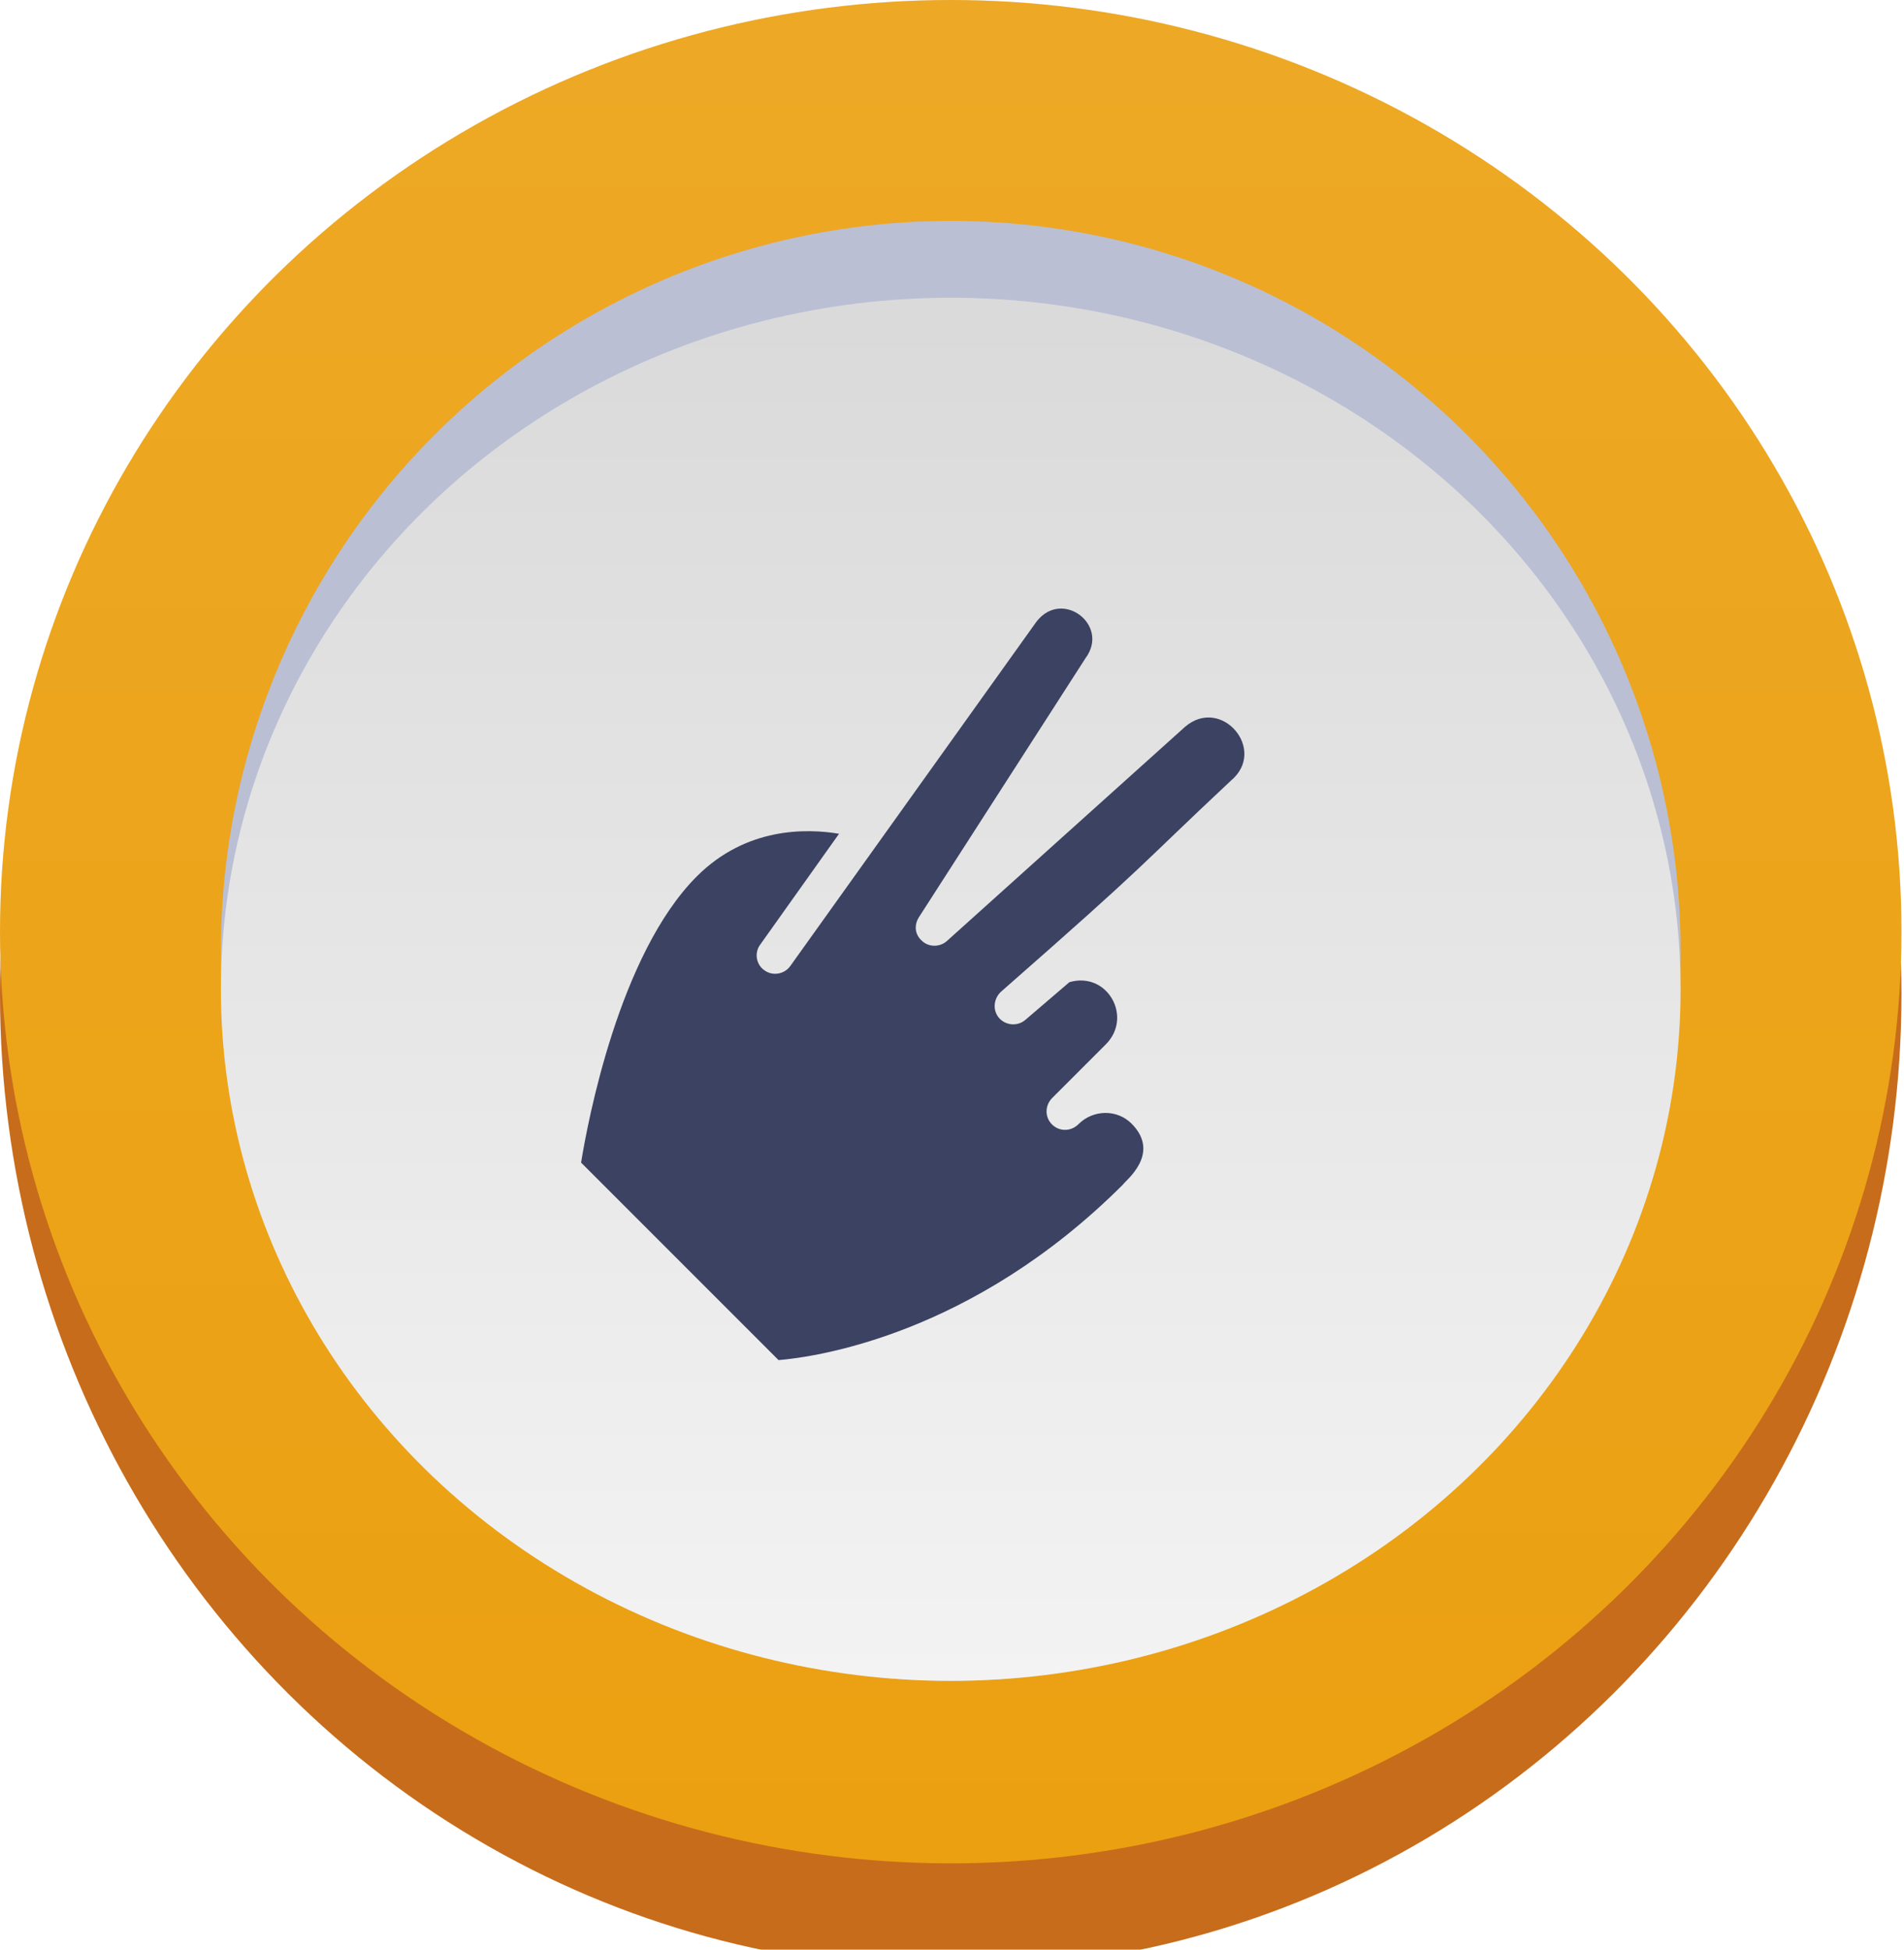 <svg width="293" height="300" viewBox="0 0 293 300" fill="none" xmlns="http://www.w3.org/2000/svg">
<g filter="url(#filter0_d_0_1524)">
<ellipse cx="146.305" cy="150" rx="146.305" ry="150" fill="#C76C1B"/>
</g>
<ellipse cx="146.305" cy="143.35" rx="146.305" ry="143.35" fill="#EB9F0E"/>
<ellipse cx="146.305" cy="143.35" rx="146.305" ry="143.35" fill="url(#paint0_linear_0_1524)"/>
<circle cx="146.306" cy="146.306" r="112.315" fill="#BABFD4"/>
<ellipse cx="146.306" cy="152.217" rx="112.315" ry="106.404" fill="url(#paint1_linear_0_1524)"/>
<path d="M116.985 145.344L129.117 128.285C124.075 127.445 114.815 127.258 107.229 134.844C95.273 146.8 90.43 172.63 89.421 178.882L119.809 209.271C125.279 208.802 149.5 205.568 172.838 182.23C173.086 181.726 178.771 177.525 174.123 172.877C171.905 170.659 168.232 170.7 165.966 172.967C164.812 174.121 163.017 174.138 161.887 173.008C160.757 171.878 160.774 170.083 161.928 168.929L170.175 160.682C174.366 156.491 170.415 149.421 164.566 151.12L157.814 156.9C156.581 157.974 154.749 157.788 153.735 156.617C152.688 155.404 152.912 153.568 154.104 152.535C177.688 131.843 174.245 134.335 189.418 120.113C195.087 115.393 187.956 107.044 182.369 111.824L145.664 144.832C144.596 145.741 142.959 145.758 141.909 144.79C140.696 143.743 140.668 142.234 141.461 141.042L167.064 101.239C170.806 96.171 163.441 90.542 159.499 95.651L121.643 148.596C120.73 149.916 118.89 150.219 117.637 149.295C116.379 148.451 116.035 146.619 116.985 145.344Z" fill="#3B4262"/>
<defs>
<filter id="filter0_d_0_1524" x="-3" y="0" width="298.611" height="306" filterUnits="userSpaceOnUse" color-interpolation-filters="sRGB">
<feFlood flood-opacity="0" result="BackgroundImageFix"/>
<feColorMatrix in="SourceAlpha" type="matrix" values="0 0 0 0 0 0 0 0 0 0 0 0 0 0 0 0 0 0 127 0" result="hardAlpha"/>
<feOffset dy="3"/>
<feGaussianBlur stdDeviation="1.5"/>
<feColorMatrix type="matrix" values="0 0 0 0 0 0 0 0 0 0 0 0 0 0 0 0 0 0 0.197 0"/>
<feBlend mode="normal" in2="BackgroundImageFix" result="effect1_dropShadow_0_1524"/>
<feBlend mode="normal" in="SourceGraphic" in2="effect1_dropShadow_0_1524" result="shape"/>
</filter>
<linearGradient id="paint0_linear_0_1524" x1="0" y1="0" x2="0" y2="286.699" gradientUnits="userSpaceOnUse">
<stop stop-color="white" stop-opacity="0.097"/>
<stop offset="1" stop-color="white" stop-opacity="0.01"/>
</linearGradient>
<linearGradient id="paint1_linear_0_1524" x1="256.759" y1="258.621" x2="256.759" y2="49.34" gradientUnits="userSpaceOnUse">
<stop stop-color="#F3F3F3"/>
<stop offset="1" stop-color="#DADADA"/>
</linearGradient>
</defs>
</svg>
